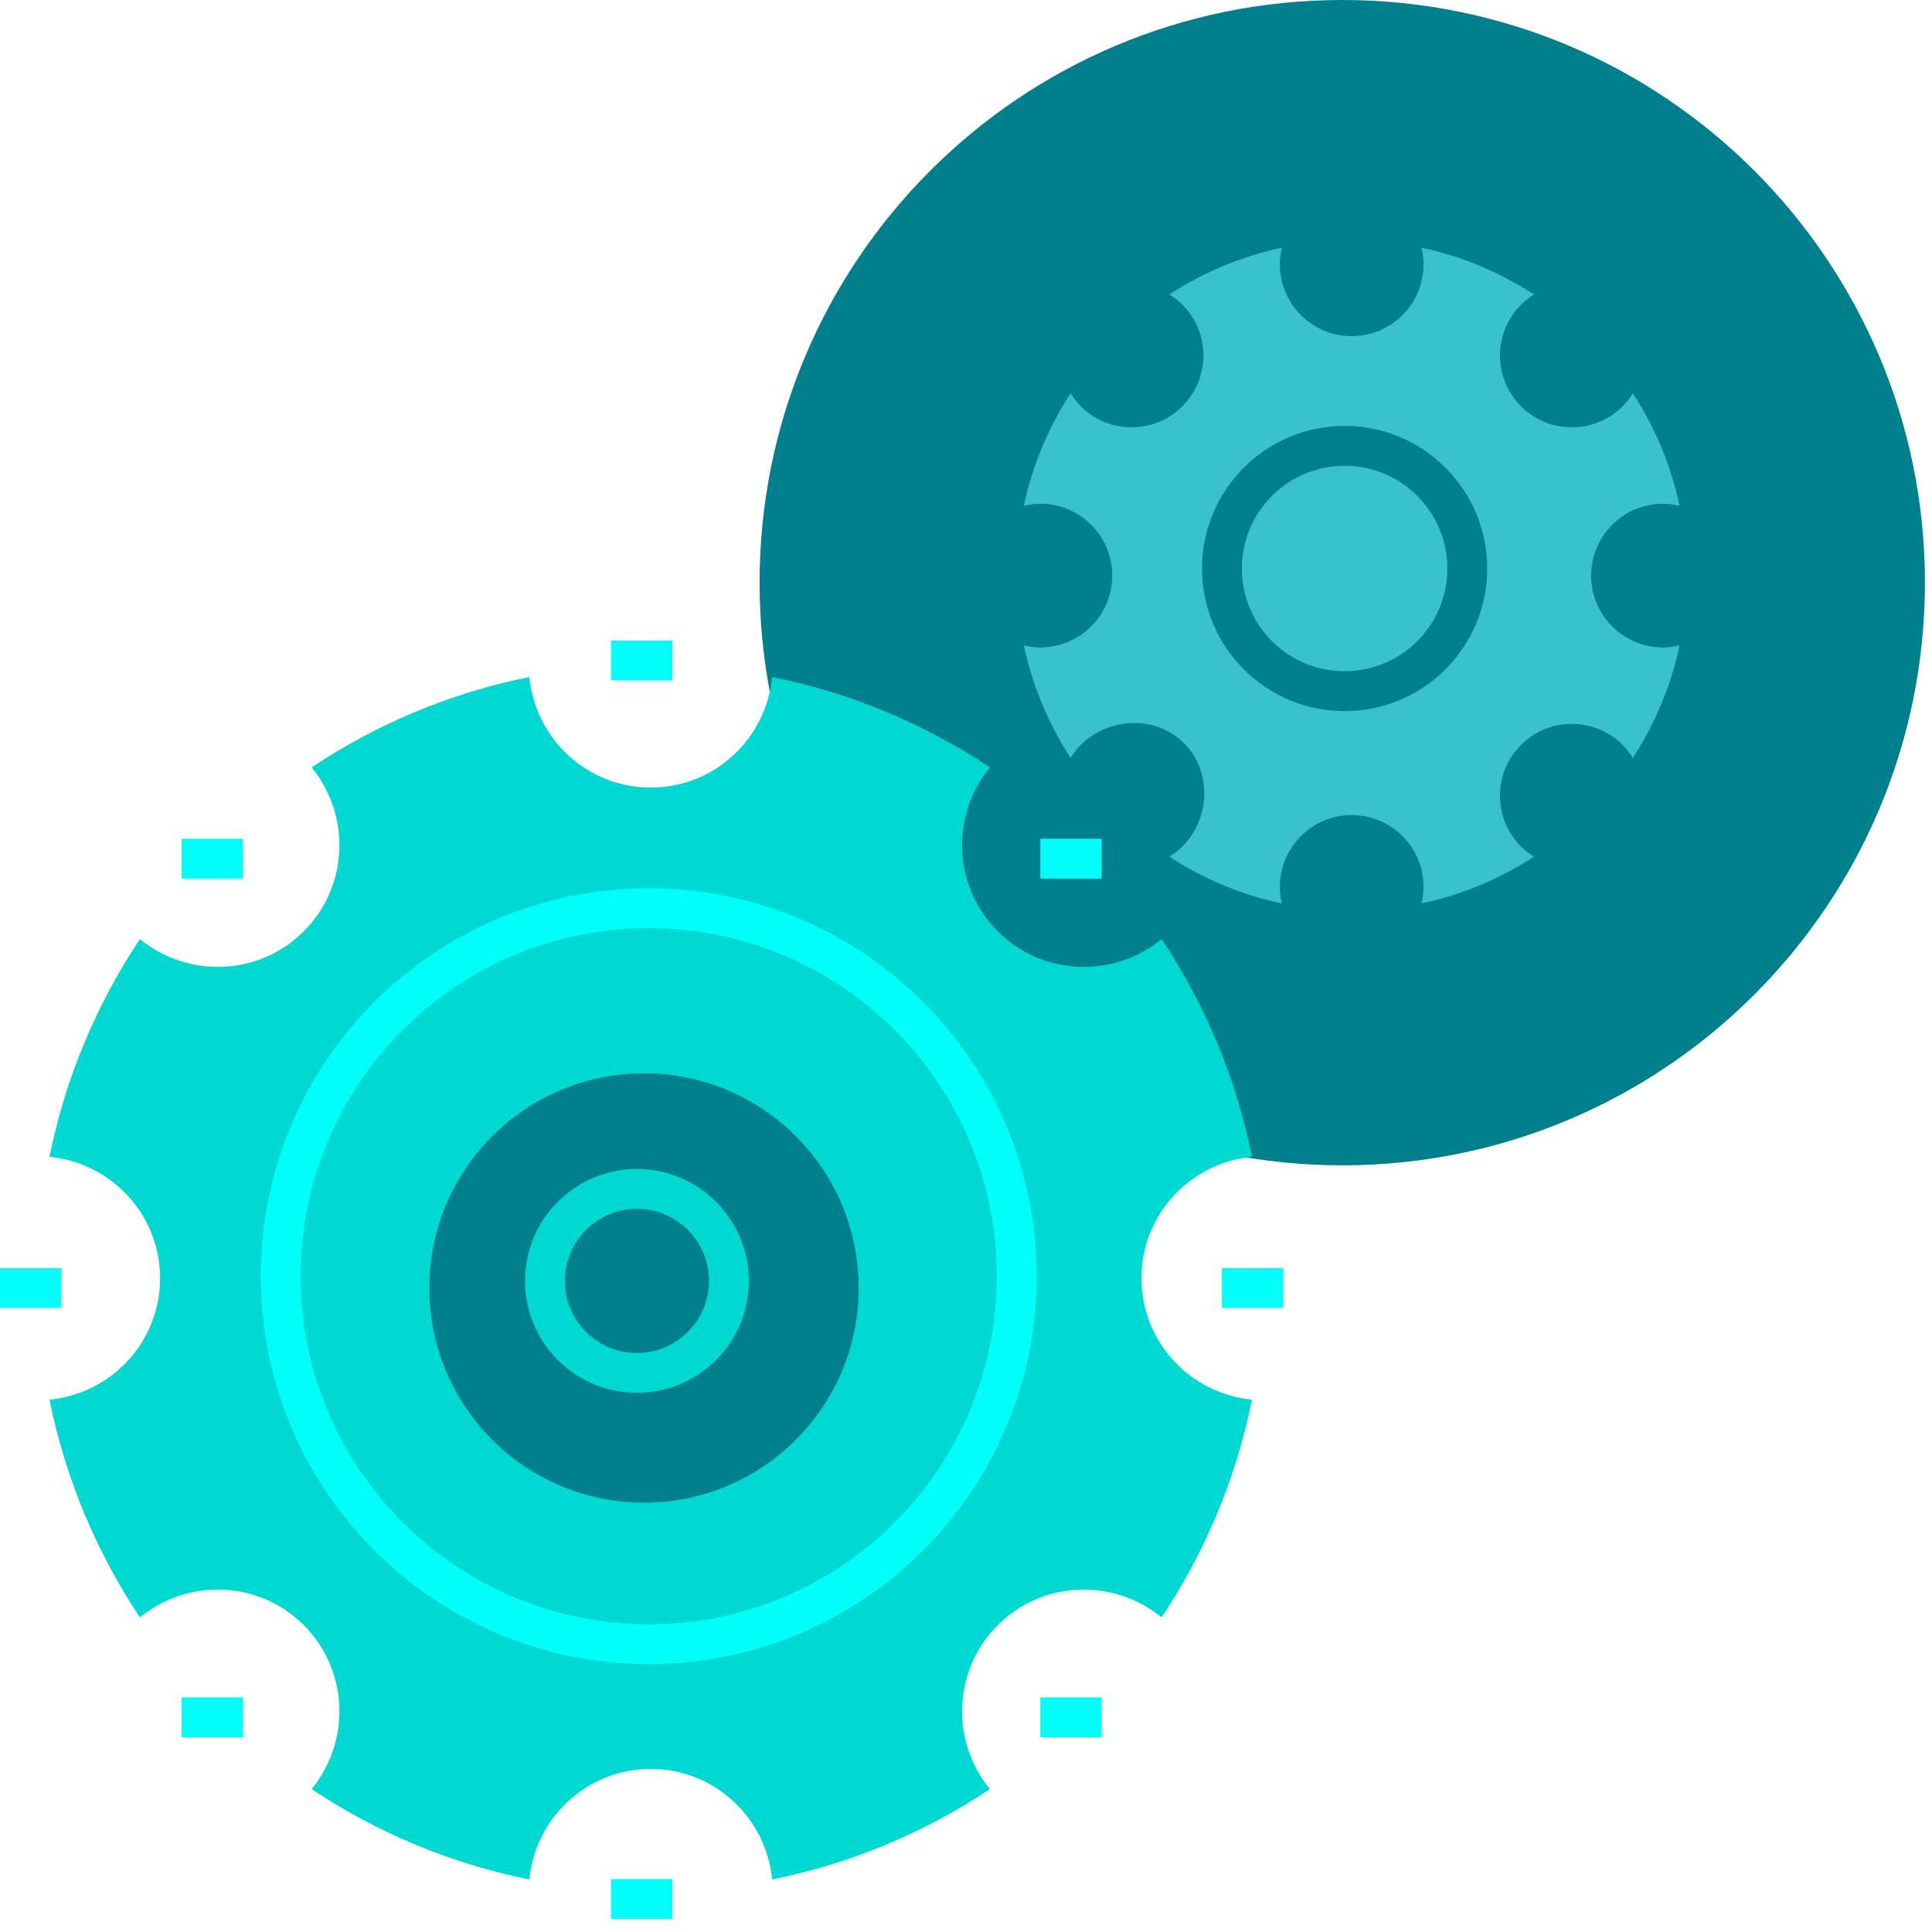 <?xml version="1.0" encoding="UTF-8"?>
<svg width="97px" height="97px" viewBox="0 0 97 97" version="1.1" xmlns="http://www.w3.org/2000/svg" xmlns:xlink="http://www.w3.org/1999/xlink">
    <!-- Generator: Sketch 44 (41411) - http://www.bohemiancoding.com/sketch -->
    <title>Group</title>
    <desc>Created with Sketch.</desc>
    <defs></defs>
    <g id="R1" stroke="none" stroke-width="1" fill="none" fill-rule="evenodd">
        <g id="Desktop-Screen3-V3" transform="translate(-592, -1363)">
            <g id="Group" transform="translate(592, 1363)">
                <path d="M96.645,29.254 C96.645,45.41 83.547,58.508 67.391,58.508 C51.235,58.508 38.137,45.41 38.137,29.254 C38.137,13.098 51.235,0 67.391,0 C83.547,0 96.645,13.098 96.645,29.254" id="Fill-1" fill="#007F8C"></path>
                <path d="M83.496,32.506 C81.503,32.506 79.887,30.891 79.887,28.898 C79.887,26.907 81.503,25.291 83.496,25.291 C83.783,25.291 84.058,25.334 84.328,25.398 C83.894,23.349 83.084,21.44 81.978,19.742 C81.834,19.973 81.669,20.196 81.467,20.398 C80.06,21.805 77.775,21.805 76.366,20.398 C74.959,18.989 74.959,16.704 76.366,15.297 C76.568,15.095 76.791,14.93 77.022,14.785 C75.322,13.68 73.416,12.87 71.365,12.436 C71.43,12.705 71.473,12.981 71.473,13.267 C71.473,15.261 69.858,16.876 67.866,16.876 C65.873,16.876 64.258,15.261 64.258,13.267 C64.258,12.981 64.3,12.705 64.364,12.436 C62.313,12.87 60.407,13.68 58.708,14.785 C58.94,14.93 59.162,15.093 59.363,15.295 C60.771,16.704 60.771,18.989 59.363,20.398 C57.953,21.805 55.671,21.805 54.262,20.398 C54.062,20.196 53.896,19.973 53.753,19.742 C52.647,21.44 51.837,23.349 51.402,25.398 C51.671,25.334 51.948,25.291 52.233,25.291 C54.227,25.291 55.842,26.907 55.842,28.898 C55.842,30.891 54.227,32.506 52.233,32.506 C51.948,32.506 51.671,32.464 51.402,32.399 C51.837,34.45 52.647,36.356 53.753,38.055 C53.896,37.824 54.062,37.6 54.262,37.4 C55.671,35.993 58.041,35.905 59.448,37.316 C60.858,38.723 60.771,41.092 59.363,42.5 C59.162,42.701 58.94,42.866 58.708,43.011 C60.407,44.116 62.313,44.926 64.364,45.362 C64.3,45.093 64.258,44.815 64.258,44.529 C64.258,42.537 65.873,40.922 67.866,40.922 C69.858,40.922 71.473,42.537 71.473,44.529 C71.473,44.815 71.43,45.093 71.365,45.362 C73.416,44.926 75.322,44.116 77.022,43.011 C76.791,42.866 76.568,42.701 76.366,42.5 C74.959,41.092 74.959,38.809 76.366,37.4 C77.775,35.993 80.06,35.993 81.467,37.4 C81.669,37.6 81.834,37.824 81.978,38.055 C83.084,36.356 83.894,34.45 84.328,32.399 C84.058,32.464 83.783,32.506 83.496,32.506" id="Fill-3" fill="#39C2C9"></path>
                <path d="M72.668,28.543 C72.668,25.694 70.358,23.385 67.509,23.385 C64.66,23.385 62.35,25.694 62.35,28.543 C62.35,31.392 64.66,33.702 67.509,33.702 C70.358,33.702 72.668,31.392 72.668,28.543 Z M74.668,28.543 C74.668,32.497 71.463,35.702 67.509,35.702 C63.556,35.702 60.35,32.497 60.35,28.543 C60.35,24.59 63.556,21.385 67.509,21.385 C71.463,21.385 74.668,24.59 74.668,28.543 Z" id="Stroke-5" fill="#007F8C" fill-rule="nonzero"></path>
                <path d="M57.308,64.177 C57.308,60.985 59.746,58.389 62.858,58.08 C62.059,54.104 60.492,50.411 58.322,47.15 C55.903,49.125 52.347,49.013 50.093,46.757 C47.837,44.503 47.725,40.946 49.7,38.527 C46.439,36.358 42.745,34.791 38.77,33.991 C38.46,37.103 35.864,39.542 32.673,39.542 C29.481,39.542 26.885,37.103 26.576,33.991 C22.6,34.791 18.906,36.358 15.645,38.527 C17.621,40.946 17.508,44.503 15.253,46.757 C12.999,49.013 9.442,49.125 7.023,47.15 C4.854,50.411 3.286,54.104 2.487,58.08 C5.599,58.389 8.038,60.985 8.038,64.177 C8.038,67.369 5.599,69.965 2.487,70.274 C3.286,74.25 4.854,77.943 7.023,81.204 C9.442,79.229 12.999,79.341 15.253,81.597 C17.508,83.851 17.621,87.408 15.645,89.827 C18.906,91.996 22.6,93.563 26.576,94.362 C26.885,91.251 29.481,88.812 32.673,88.812 C35.864,88.812 38.46,91.251 38.77,94.362 C42.745,93.563 46.439,91.996 49.7,89.827 C47.725,87.408 47.837,83.851 50.093,81.597 C52.347,79.341 55.903,79.229 58.322,81.204 C60.492,77.943 62.059,74.25 62.858,70.274 C59.746,69.965 57.308,67.369 57.308,64.177" id="Fill-9" fill="#00D8D2"></path>
                <path d="M50.046,64.074 C50.046,54.423 42.221,46.598 32.57,46.598 C22.919,46.598 15.094,54.423 15.094,64.074 C15.094,73.726 22.919,81.551 32.57,81.551 C42.221,81.551 50.046,73.726 50.046,64.074 Z M52.046,64.074 C52.046,74.83 43.326,83.551 32.57,83.551 C21.814,83.551 13.094,74.83 13.094,64.074 C13.094,53.319 21.814,44.598 32.57,44.598 C43.326,44.598 52.046,53.319 52.046,64.074 Z" id="Stroke-11" fill="#00FFF8" fill-rule="nonzero"></path>
                <path d="M43.111,64.667 C43.111,70.619 38.286,75.444 32.333,75.444 C26.381,75.444 21.556,70.619 21.556,64.667 C21.556,58.714 26.381,53.889 32.333,53.889 C38.286,53.889 43.111,58.714 43.111,64.667" id="Fill-13" fill="#007F8C"></path>
                <polygon id="Stroke-15" fill="#00FFF8" fill-rule="nonzero" points="30.675 34.162 33.755 34.162 33.755 32.162 30.675 32.162"></polygon>
                <polygon id="Stroke-17" fill="#00FFF8" fill-rule="nonzero" points="52.231 44.111 55.31 44.111 55.31 42.111 52.231 42.111"></polygon>
                <polygon id="Stroke-19" fill="#00FFF8" fill-rule="nonzero" points="61.35 65.667 64.43 65.667 64.43 63.667 61.35 63.667"></polygon>
                <polygon id="Stroke-21" fill="#00FFF8" fill-rule="nonzero" points="52.231 87.222 55.31 87.222 55.31 85.222 52.231 85.222"></polygon>
                <polygon id="Stroke-23" fill="#00FFF8" fill-rule="nonzero" points="30.675 96.342 33.755 96.342 33.755 94.342 30.675 94.342"></polygon>
                <polygon id="Stroke-25" fill="#00FFF8" fill-rule="nonzero" points="9.12 87.222 12.199 87.222 12.199 85.222 9.12 85.222"></polygon>
                <polygon id="Stroke-27" fill="#00FFF8" fill-rule="nonzero" points="0 65.667 3.079 65.667 3.079 63.667 0 63.667"></polygon>
                <polygon id="Stroke-29" fill="#00FFF8" fill-rule="nonzero" points="9.12 44.111 12.199 44.111 12.199 42.111 9.12 42.111"></polygon>
                <path d="M35.597,64.311 C35.597,62.314 33.975,60.692 31.978,60.692 C29.981,60.692 28.359,62.314 28.359,64.311 C28.359,66.309 29.981,67.93 31.978,67.93 C33.975,67.93 35.597,66.309 35.597,64.311 Z M37.597,64.311 C37.597,67.413 35.08,69.93 31.978,69.93 C28.876,69.93 26.359,67.413 26.359,64.311 C26.359,61.209 28.876,58.692 31.978,58.692 C35.08,58.692 37.597,61.209 37.597,64.311 Z" id="Stroke-31" fill="#00D8D2" fill-rule="nonzero"></path>
            </g>
        </g>
    </g>
</svg>